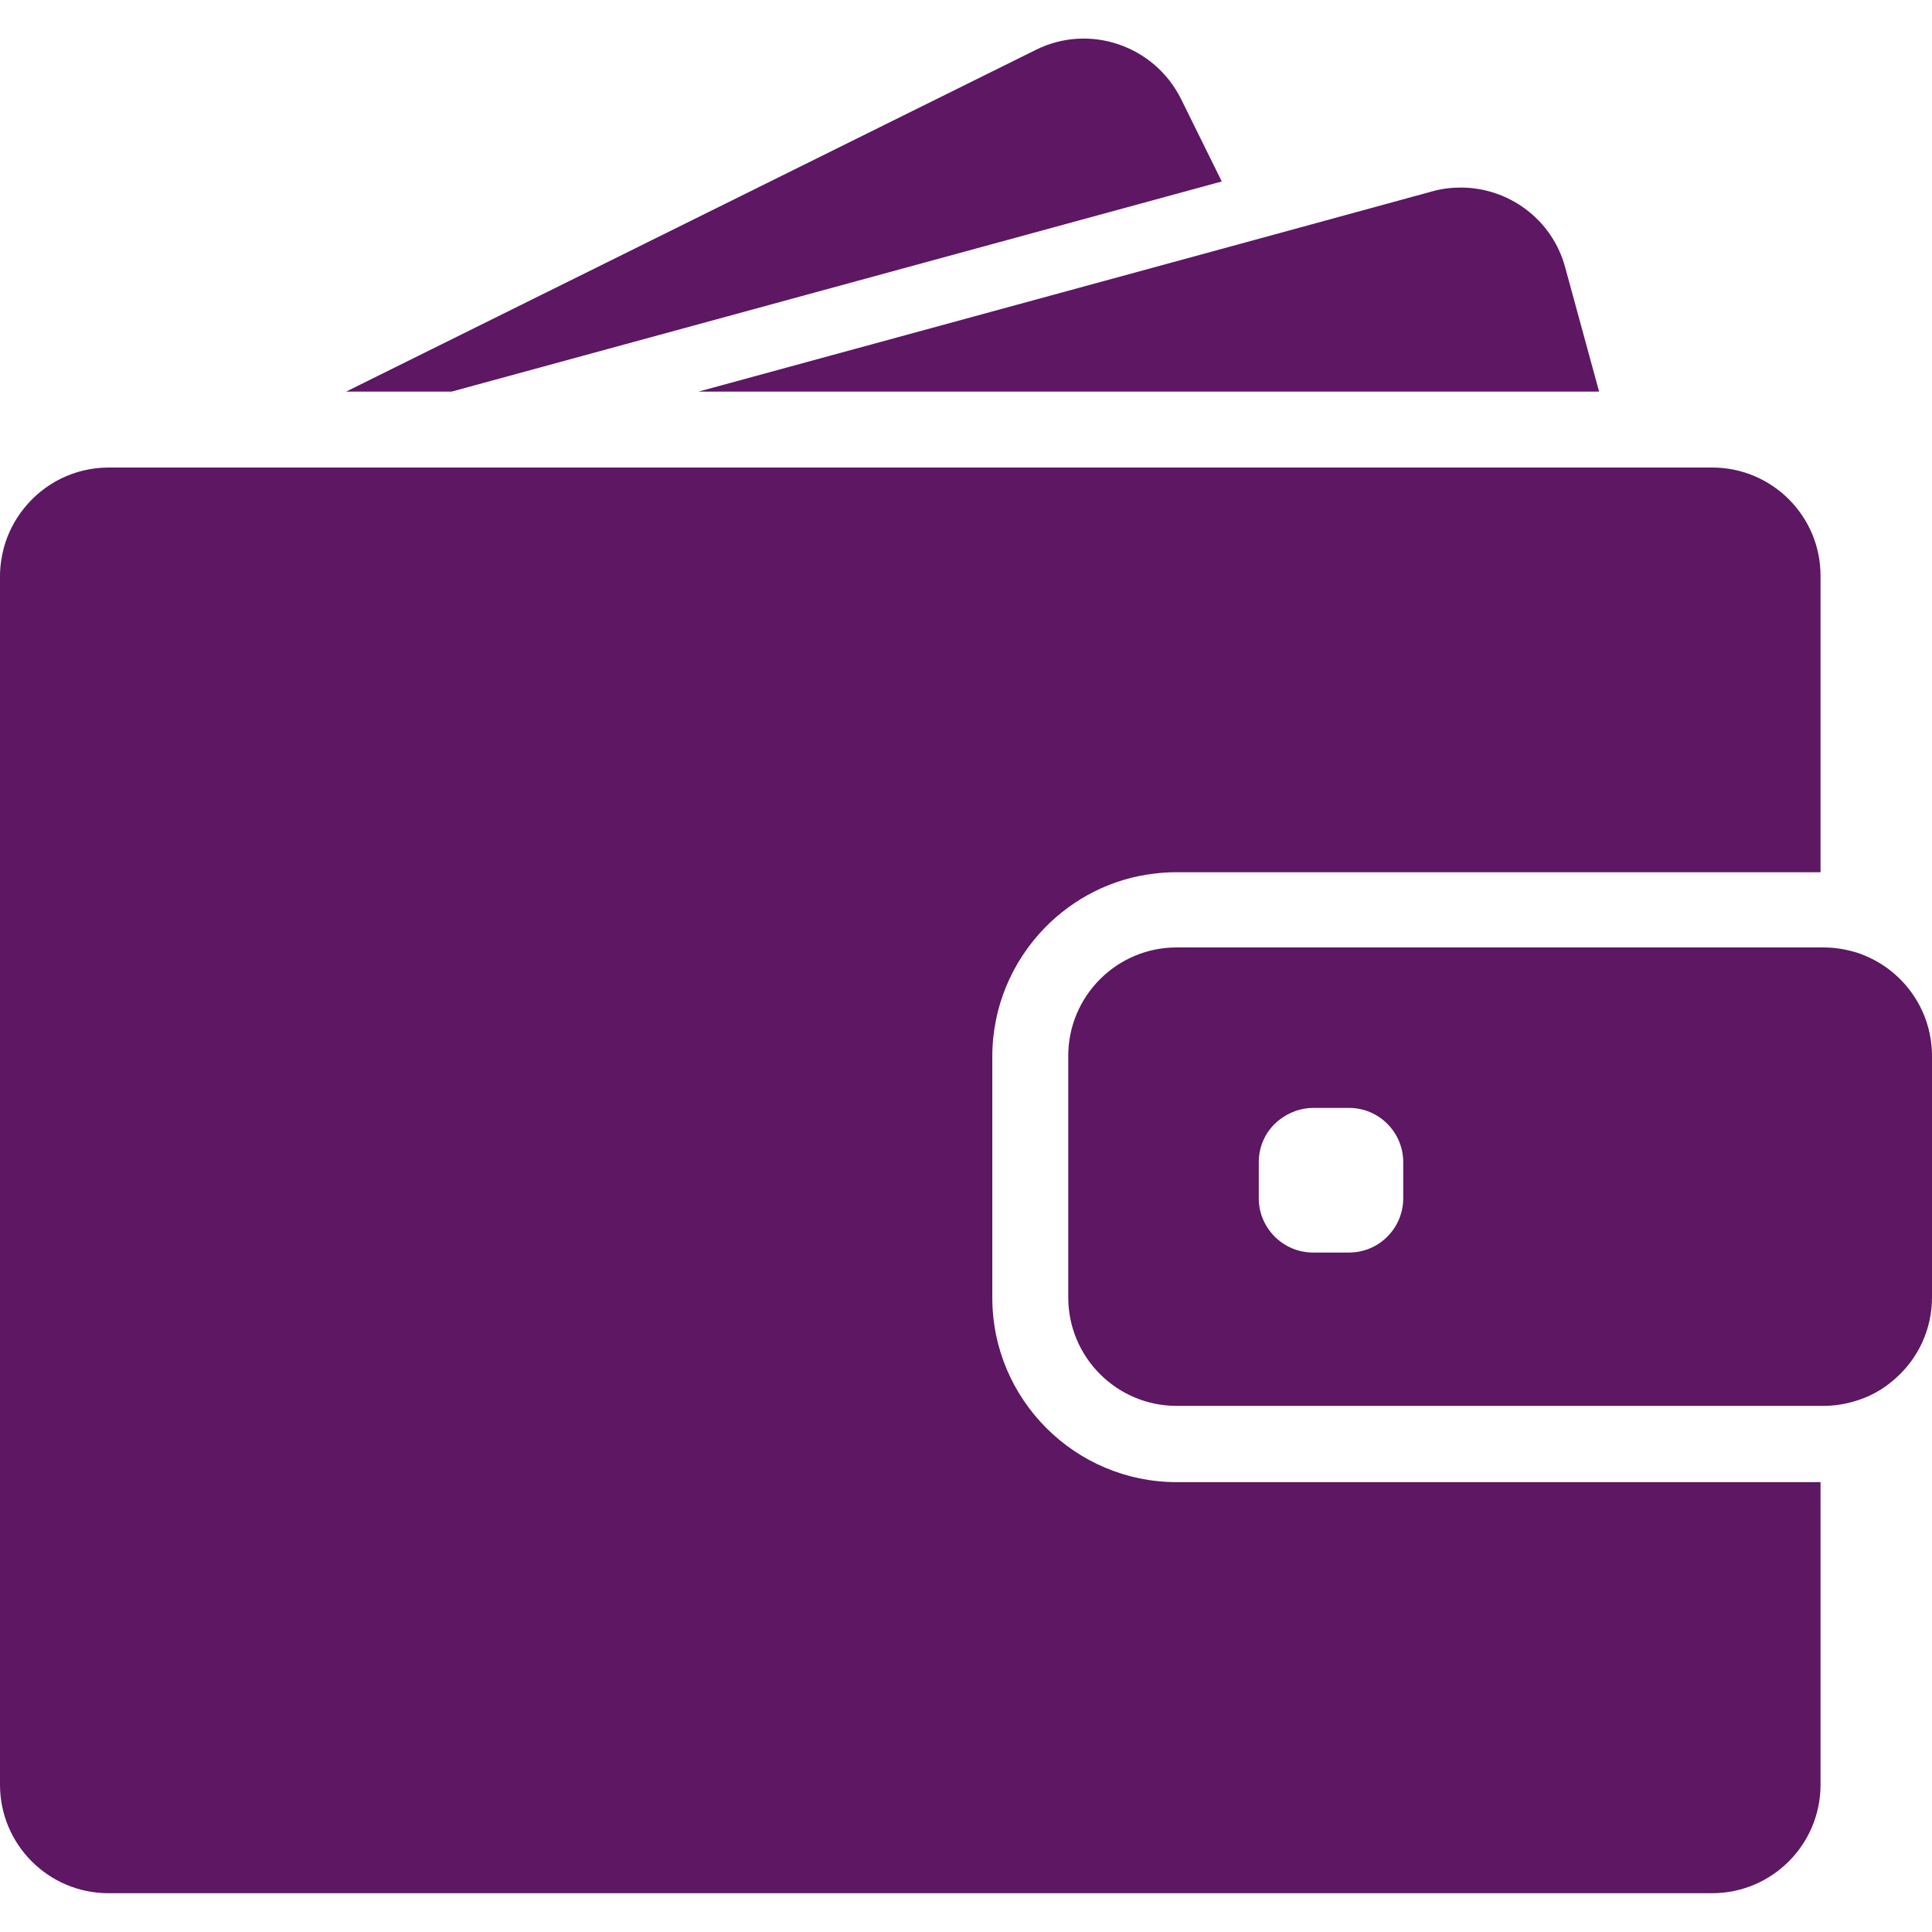 <svg width="13" height="13" viewBox="0 0 13 13" fill="none" xmlns="http://www.w3.org/2000/svg">
<path d="M3.039 2.635L8.221 1.221L7.947 0.666C7.767 0.305 7.329 0.156 6.969 0.336L2.329 2.635H3.039Z" fill="#5D1763"/>
<path d="M9.829 1.262C9.764 1.262 9.7 1.27 9.636 1.288L8.418 1.621L4.7 2.635H8.921H10.76L10.532 1.8C10.445 1.475 10.15 1.262 9.829 1.262Z" fill="#5D1763"/>
<path d="M11.521 3.146H11.355H11.129H10.902H9.175H2.829H1.997H1.296H1.166H0.731C0.501 3.146 0.295 3.253 0.161 3.421C0.099 3.498 0.053 3.587 0.026 3.685C0.01 3.746 0 3.811 0 3.876V3.964V4.796V12.009C0 12.412 0.327 12.739 0.73 12.739H11.52C11.923 12.739 12.25 12.412 12.25 12.009V9.973H7.918C7.234 9.973 6.677 9.417 6.677 8.732V8.063V7.837V7.611V7.109C6.677 6.773 6.812 6.468 7.029 6.244C7.222 6.046 7.48 5.911 7.769 5.878C7.818 5.872 7.867 5.869 7.917 5.869H11.642H11.869H12.095H12.25V3.876C12.251 3.473 11.924 3.146 11.521 3.146Z" fill="#5D1763"/>
<path d="M12.762 6.566C12.689 6.499 12.603 6.448 12.507 6.414C12.432 6.39 12.353 6.375 12.27 6.375H12.251H12.237H12.01H11.194H7.918C7.515 6.375 7.188 6.702 7.188 7.105V7.468V7.695V7.921V8.73C7.188 9.133 7.515 9.46 7.918 9.46H12.251H12.27C12.353 9.46 12.432 9.445 12.507 9.42C12.603 9.388 12.689 9.336 12.762 9.268C12.908 9.136 13 8.943 13 8.73V7.105C13 6.892 12.908 6.699 12.762 6.566ZM9.442 8.063C9.442 8.264 9.279 8.428 9.078 8.428H8.835C8.634 8.428 8.47 8.264 8.47 8.063V7.82C8.47 7.703 8.524 7.6 8.61 7.534C8.673 7.486 8.751 7.455 8.835 7.455H8.896H9.078C9.279 7.455 9.442 7.619 9.442 7.82V8.063Z" fill="#5D1763"/>
</svg>

